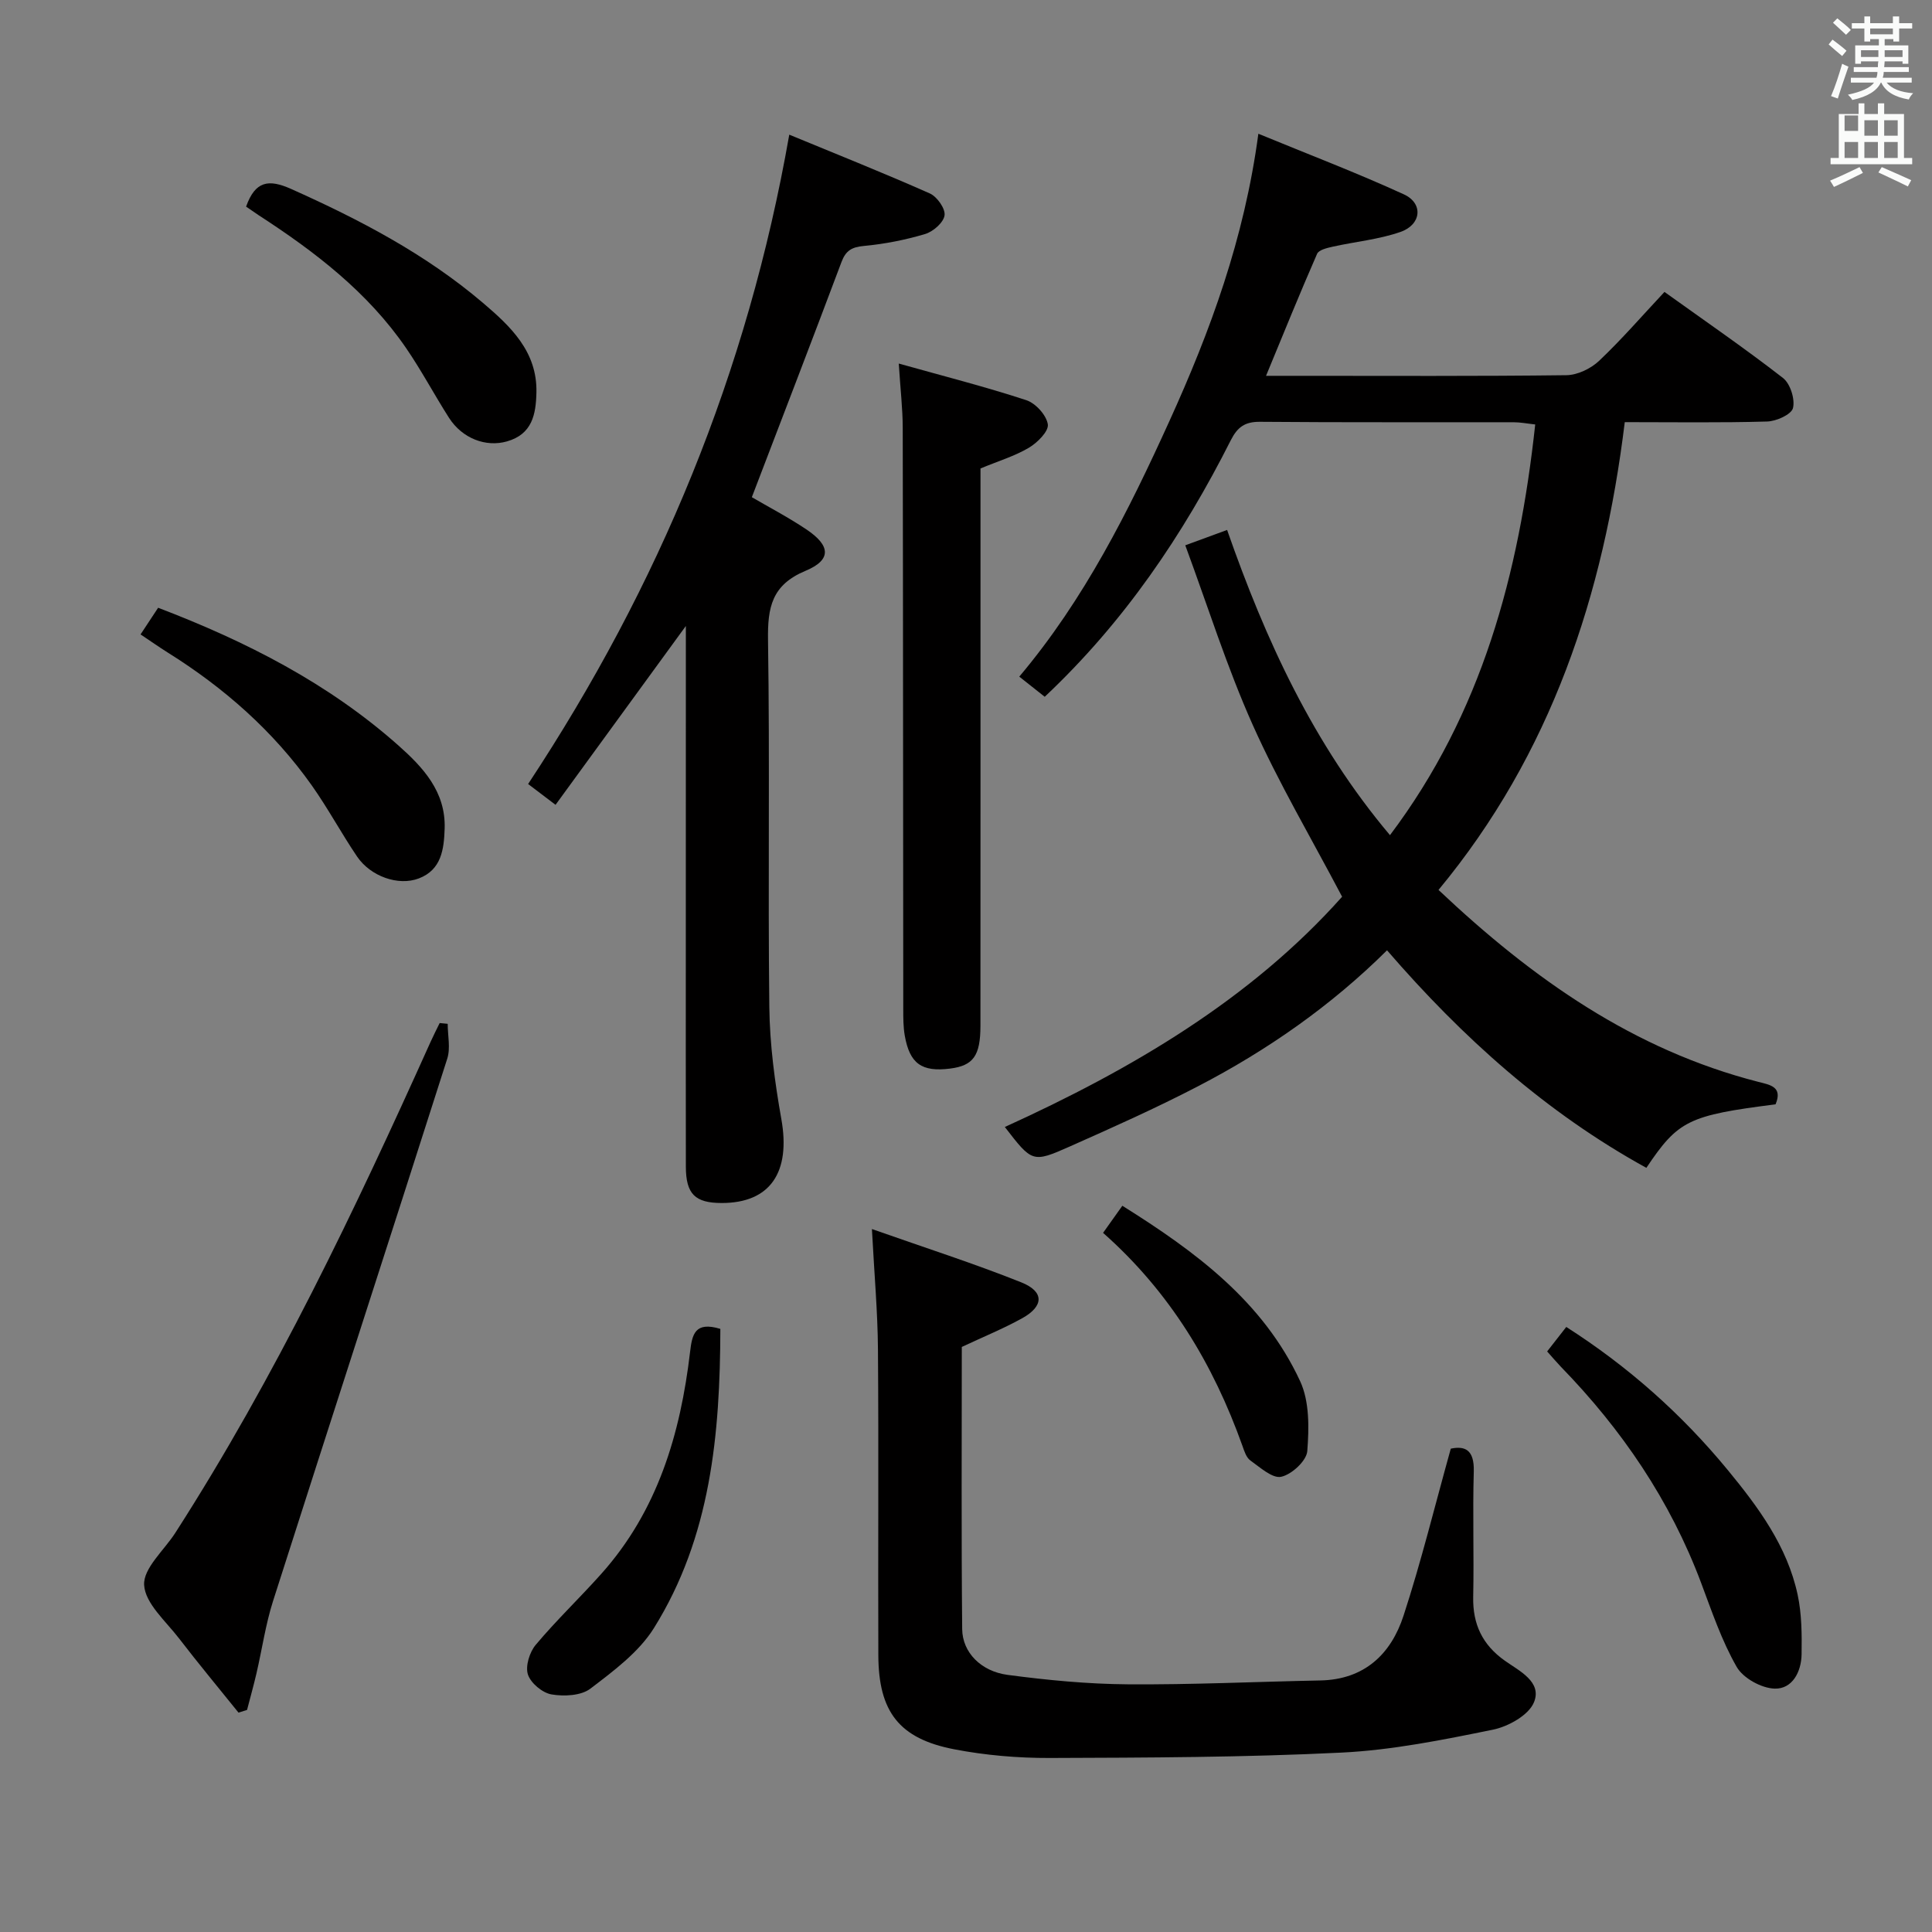 <svg enable-background="new 0 0 400 400" viewBox="0 0 400 400" xmlns="http://www.w3.org/2000/svg"><rect x="0" y="0" width="400" height="400" fill="#808080" stroke="none"/><path d="m378.6 9.2.8-1c.9.7 1.9 1.4 2.9 2.3l-.9 1.1c-1.1-.9-2-1.7-2.8-2.4zm.5 10.7c.9-2.1 1.6-4.3 2.3-6.7.4.2.8.4 1.3.6-.7 2.1-1.5 4.3-2.2 6.6zm.4-15.2.9-.9c1 .8 2 1.6 2.8 2.4l-1 1c-1-.9-1.9-1.8-2.7-2.5zm12.5-1.3h1.2v1.4h2.7v1.1h-2.7v2.7h-1.2v-.5h-1.8v1.3h4.9v3.8h-1.2v-.5h-3.7c0 .4-.1.9-.1 1.2h5.1v1h-5.2c0 .5-.1.9-.2 1.2h6v1h-5.2c1.1 1.3 2.9 2 5.5 2.2-.4.4-.7.8-.9 1.3-2.9-.5-4.8-1.6-5.7-3.5h-.1c-.8 1.7-2.7 2.9-5.9 3.6-.2-.4-.6-.8-.9-1.1 2.8-.6 4.6-1.4 5.4-2.5h-4.8v-1h5.3c.1-.3.2-.7.2-1.2h-4.9v-1h5c0-.4 0-.8.1-1.2h-3.6v.5h-1.2v-3.8h4.9v-1.3h-1.8v.5h-1.2v-2.7h-2.6v-1.1h2.6v-1.4h1.2v1.4h4.7v-1.4zm-6.7 8.4h3.6c0-.4 0-.9 0-1.4h-3.6zm1.9-4.7h4.7v-1.2h-4.7zm6.7 3.3h-3.7v1.4h3.7z" fill="#fafbfa"/><path d="m384.7 21.4h1.3v2.2h2.8v-2.2h1.3v2.2h4.1v9.1h1.7v1.3h-16.9v-1.3h1.7v-9.1h4.1v-2.2zm.3 13.2.7 1.2c-1.8.9-3.8 1.9-6 2.9-.2-.4-.5-.8-.8-1.3 2.4-1 4.4-2 6.1-2.8zm-3.1-7.5h2.8v-3.2h-2.8v4.2zm0 5.6h2.8v-3.3h-2.8zm4.1-4.6h2.8v-3.2h-2.8zm0 4.6h2.8v-3.3h-2.8zm3.6 1.9c2.1.9 4.1 1.8 6.1 2.7l-.7 1.3c-2.2-1.1-4.2-2-6.1-2.9zm3.3-9.7h-2.8v3.2h2.8zm-2.8 7.8h2.8v-3.3h-2.8z" fill="#fafbfa"/><g fill="#010000"><path d="m297.83 184.25c19.56 18.48 40.45 33.13 66.18 39.73 2.43.62 5.14 1 3.6 4.66-18.01 2.29-20.16 3.32-26.75 13.15-20.74-11.42-38.05-26.94-53.69-45.04-11.59 11.5-24.8 20.71-39.17 28.17-8.68 4.51-17.64 8.51-26.58 12.48-7.67 3.4-7.74 3.23-13.38-4.07 26.34-11.98 50.91-26.44 69.83-47.67-6.39-12.14-13.15-23.59-18.54-35.65-5.32-11.92-9.26-24.47-13.93-37.11 3.16-1.16 5.6-2.05 8.66-3.18 7.96 22.78 17.86 44.38 33.72 63.19 19.01-25.23 26.71-54.05 30.07-85.03-1.68-.18-3.08-.46-4.49-.46-17.49-.03-34.99.06-52.48-.09-3.13-.03-4.67 1.08-6.06 3.82-9.89 19.59-22.02 37.58-38.52 53.11-1.65-1.3-3.26-2.58-5.27-4.17 13.5-16.02 22.62-34.28 31.08-52.9 8.47-18.64 15.51-37.75 18.42-59.5 10.36 4.27 20.4 8.09 30.15 12.56 4.04 1.86 3.62 6.26-.73 7.77-4.48 1.56-9.34 2.01-14.01 3.05-1.17.26-2.89.66-3.25 1.48-3.57 8.16-6.92 16.42-10.57 25.26h6.71c18.49 0 36.99.1 55.48-.13 2.29-.03 5.04-1.35 6.75-2.96 4.68-4.43 8.91-9.32 13.55-14.28 8.44 6.05 16.66 11.7 24.53 17.81 1.51 1.17 2.53 4.37 2.08 6.23-.32 1.33-3.45 2.74-5.36 2.79-9.63.28-19.26.13-29.47.13-4.37 35.75-15.2 68.65-38.56 96.85z"/><path d="m142 129.6c-9.22 12.65-18 24.7-26.98 37.03-2.53-1.91-4.33-3.28-5.68-4.31 27.13-41.09 45.43-85.17 54.07-134.44 9.95 4.11 19.61 7.96 29.1 12.17 1.49.66 3.24 3.14 3.05 4.53-.2 1.49-2.35 3.37-4.02 3.87-4.11 1.23-8.4 2.07-12.67 2.47-2.51.23-3.76.95-4.65 3.33-6.06 16.15-12.27 32.24-18.56 48.69 3.37 1.97 7.47 4.11 11.28 6.66 5.04 3.37 5.26 6.32-.16 8.58-7.01 2.92-7.87 7.58-7.77 14.33.39 25.32-.03 50.65.27 75.98.09 7.75 1.13 15.56 2.49 23.21 1.96 10.99-2.28 17.37-12.34 17.37-5.53 0-7.42-1.86-7.43-7.53-.03-15.66-.01-31.33-.01-46.99.01-21.47.01-42.94.01-64.95z"/><path d="m180.52 254.46c11.09 3.91 21.15 7.13 30.93 11.04 4.78 1.91 4.69 4.93.18 7.43-3.9 2.16-8.06 3.85-12.5 5.94 0 19.18-.11 38.81.08 58.43.05 4.8 3.88 8.74 9.43 9.47 8.22 1.09 16.53 1.89 24.81 1.95 13.3.1 26.6-.54 39.91-.8 9.12-.18 14.63-5.44 17.23-13.42 3.64-11.14 6.43-22.56 9.78-34.57 2.87-.6 4.89.15 4.76 4.73-.25 8.65.06 17.32-.12 25.98-.11 5.65 1.91 9.9 6.55 13.19 3.02 2.14 7.74 4.38 6.04 8.59-1.07 2.67-5.31 5.04-8.5 5.69-10.37 2.11-20.88 4.24-31.41 4.75-20.09.99-40.24 1.04-60.36 1.11-6.6.02-13.31-.55-19.78-1.8-11.39-2.2-15.66-7.77-15.7-19.47-.08-21.15.08-42.3-.08-63.45-.06-7.61-.74-15.21-1.25-24.79z"/><path d="m186.08 75.27c9.26 2.6 17.93 4.8 26.4 7.58 1.93.63 4.17 3.1 4.46 5 .22 1.43-2.16 3.81-3.92 4.85-2.94 1.74-6.31 2.75-10.02 4.29v5.44c0 36.64.01 73.27-.01 109.91 0 6.26-1.48 8.29-6.3 8.9-5.86.74-8.35-1.02-9.37-6.84-.31-1.78-.31-3.64-.31-5.46-.04-40.13-.03-80.27-.11-120.4-.01-3.95-.48-7.91-.82-13.27z"/><path d="m49.38 354.58c-4.12-5.12-8.33-10.18-12.34-15.4-2.73-3.55-6.98-7.21-7.2-11.02-.2-3.46 4.13-7.18 6.45-10.79 20.73-32.27 37.16-66.78 52.86-101.67.59-1.31 1.25-2.6 1.88-3.89.55.05 1.11.11 1.66.16 0 2.41.61 5.02-.09 7.21-11.95 37.46-24.11 74.85-36.07 112.3-1.55 4.86-2.27 9.98-3.43 14.97-.59 2.54-1.3 5.05-1.95 7.57-.59.2-1.18.38-1.77.56z"/><path d="m320.32 279.8c1.3-1.66 2.49-3.19 3.96-5.07 12.84 8.21 23.9 18.04 33.44 29.63 6.37 7.74 12.31 15.79 14.46 25.8.86 4 .88 8.23.82 12.35-.05 3.59-1.9 7.2-5.56 7.1-2.74-.07-6.54-2.16-7.88-4.5-3.1-5.41-5.14-11.47-7.35-17.36-6.4-17.08-16.41-31.79-29.07-44.8-.89-.93-1.73-1.93-2.82-3.15z"/><path d="m29.1 131.35c1.26-1.91 2.42-3.67 3.64-5.52 18.31 6.99 35.23 15.64 49.7 28.47 5.12 4.54 9.87 9.59 9.62 17.25-.14 4.28-.66 8.53-5.35 10.32-4.24 1.62-10-.43-12.78-4.53-3.26-4.81-6.01-9.96-9.36-14.7-7.98-11.28-18.17-20.24-29.86-27.55-1.81-1.14-3.57-2.38-5.61-3.74z"/><path d="m50.95 42.78c1.89-5.32 4.66-5.74 9.3-3.67 14.18 6.34 27.86 13.48 39.73 23.59 5.69 4.84 11.27 10.06 11.08 18.55-.1 4.55-.87 8.65-6.11 10.14-4.35 1.24-9.24-.6-11.99-4.89-3.04-4.76-5.69-9.78-8.88-14.43-7.96-11.61-18.91-19.98-30.57-27.54-.81-.54-1.61-1.11-2.56-1.75z"/><path d="m149.14 275.13c-.05 21.81-1.98 43.09-13.76 61.96-3.12 4.99-8.34 8.86-13.15 12.53-1.93 1.47-5.46 1.63-8.05 1.19-1.88-.32-4.3-2.34-4.88-4.12-.56-1.74.34-4.63 1.62-6.15 4.27-5.09 9.11-9.7 13.54-14.66 11.7-13.07 16.41-29.01 18.41-45.96.43-3.68 1-6.38 6.27-4.79z"/><path d="m228.38 255.25c1.5-2.11 2.64-3.71 3.99-5.61 15.18 9.5 29.18 19.85 36.81 36.32 1.95 4.2 1.85 9.68 1.48 14.47-.15 2.01-3.22 4.85-5.4 5.32-1.82.4-4.38-1.95-6.39-3.38-.84-.6-1.26-1.94-1.64-3.03-6.02-16.86-14.97-31.81-28.85-44.09z"/></g></svg>